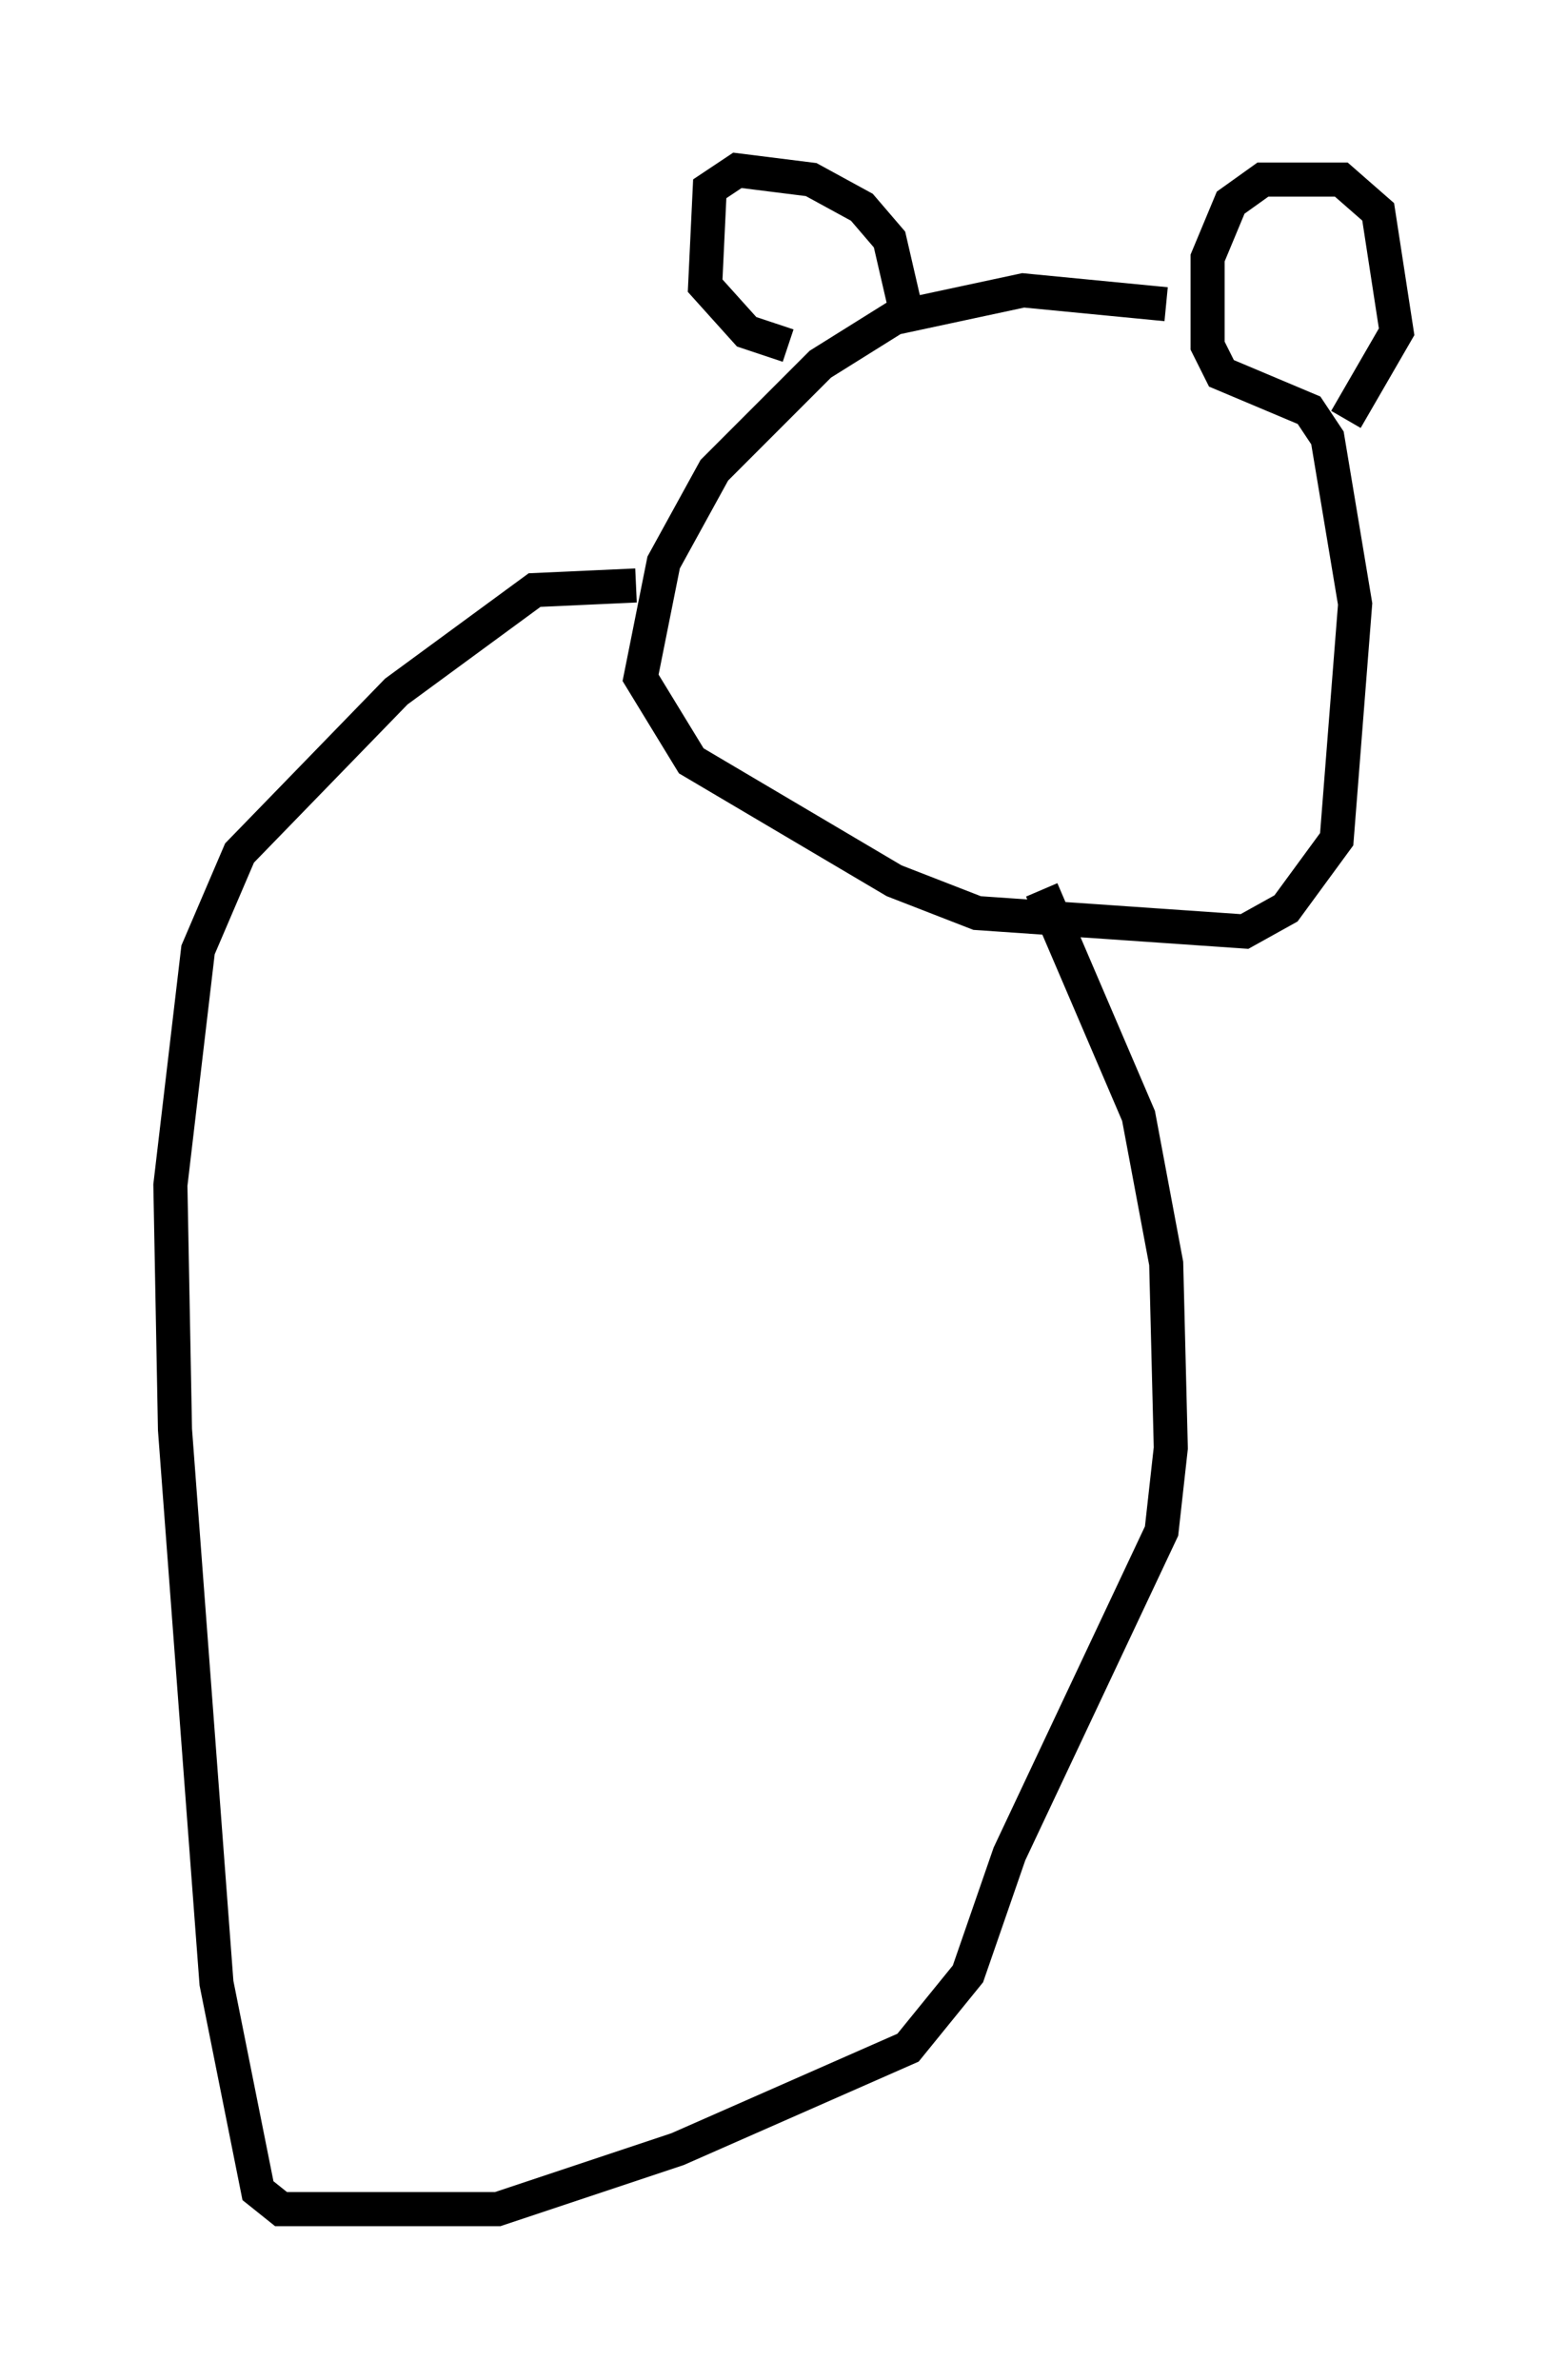 <?xml version="1.0" encoding="utf-8" ?>
<svg baseProfile="full" height="69.81" version="1.1" width="45.994" xmlns="http://www.w3.org/2000/svg" xmlns:ev="http://www.w3.org/2001/xml-events" xmlns:xlink="http://www.w3.org/1999/xlink"><defs /><rect fill="white" height="69.81" width="45.994" x="0" y="0" /><path d="M35.852, 9.465 m-1.624, -0.541 l-4.195, -0.406 -3.789, 0.812 l-2.165, 1.353 -3.112, 3.112 l-1.488, 2.706 -0.677, 3.383 l1.488, 2.436 5.954, 3.518 l2.436, 0.947 7.848, 0.541 l1.218, -0.677 1.488, -2.03 l0.541, -6.901 -0.812, -4.871 l-0.541, -0.812 -2.571, -1.083 l-0.406, -0.812 0.0, -2.571 l0.677, -1.624 0.947, -0.677 l2.3, 0.0 1.083, 0.947 l0.541, 3.518 -1.488, 2.571 m-12.99, -3.518 l-0.406, -1.759 -0.812, -0.947 l-1.488, -0.812 -2.165, -0.271 l-0.812, 0.541 -0.135, 2.842 l1.218, 1.353 1.218, 0.406 m-4.465, 7.036 l-2.977, 0.135 -4.059, 2.977 l-4.601, 4.736 -1.218, 2.842 l-0.812, 6.901 0.135, 7.172 l1.218, 16.238 1.218, 6.089 l0.677, 0.541 6.36, 0.0 l5.277, -1.759 6.766, -2.977 l1.759, -2.165 1.218, -3.518 l4.465, -9.472 0.271, -2.436 l-0.135, -5.413 -0.812, -4.33 l-2.842, -6.631 " fill="none" stroke="black" stroke-width="1" /></svg>